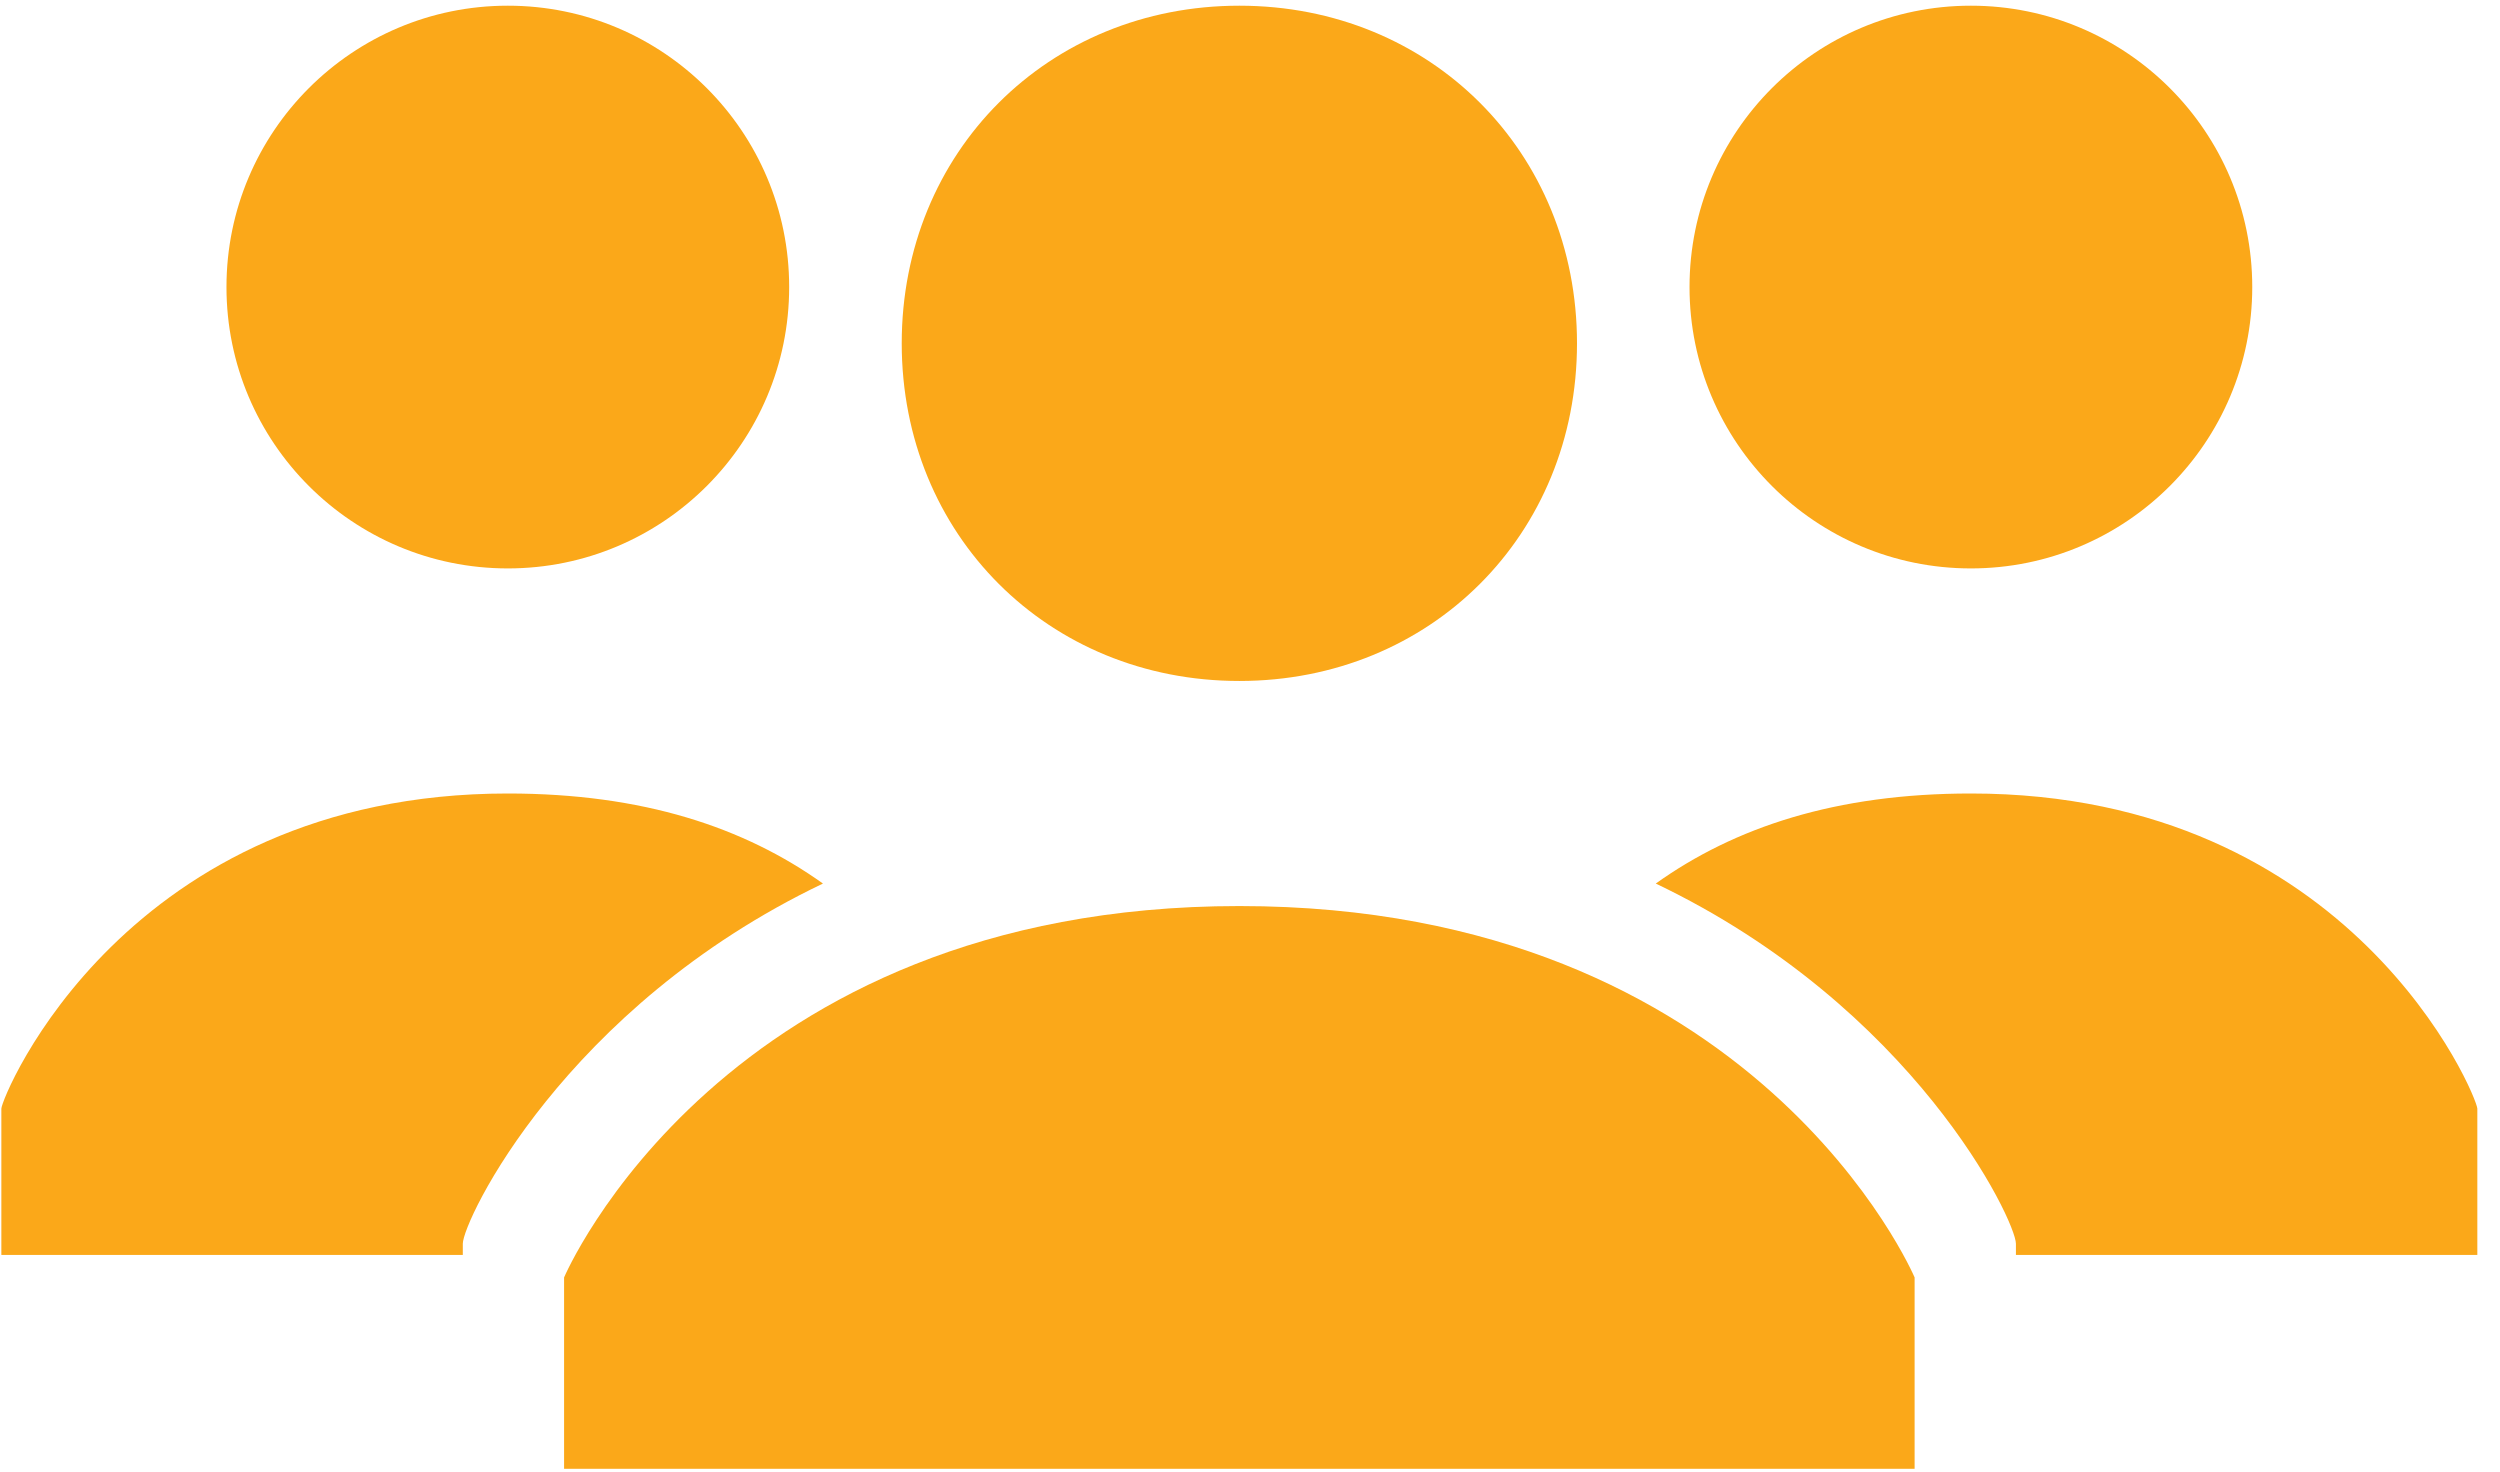 <svg width="90" height="53" viewBox="0 0 90 53" fill="none" xmlns="http://www.w3.org/2000/svg">
<path d="M32.462 12.36C32.462 5.472 37.729 0.205 44.617 0.205C51.505 0.205 56.772 5.472 56.772 12.36C56.772 19.248 51.505 24.515 44.617 24.515C37.729 24.515 32.462 19.248 32.462 12.36ZM44.617 32.618C25.98 32.618 20.307 45.988 20.307 45.988V52.876H68.926V45.988C68.926 45.988 63.254 32.618 44.617 32.618Z" fill="#FBA819"/>
<path d="M70.952 20.463C76.546 20.463 81.081 15.928 81.081 10.334C81.081 4.74 76.546 0.205 70.952 0.205C65.358 0.205 60.823 4.74 60.823 10.334C60.823 15.928 65.358 20.463 70.952 20.463Z" fill="#FBA819"/>
<path d="M70.952 28.566C66.09 28.566 62.444 29.782 59.608 31.808C68.926 36.264 72.573 43.962 72.573 44.773V45.178H89.184V39.911C89.184 39.505 84.728 28.566 70.952 28.566Z" fill="#FBA819"/>
<path d="M18.282 20.463C23.876 20.463 28.41 15.928 28.41 10.334C28.41 4.74 23.876 0.205 18.282 0.205C12.688 0.205 8.153 4.74 8.153 10.334C8.153 15.928 12.688 20.463 18.282 20.463Z" fill="#FBA819"/>
<path d="M18.281 28.566C23.143 28.566 26.79 29.782 29.626 31.808C20.307 36.264 16.661 43.962 16.661 44.773V45.178H0.049V39.911C0.049 39.505 4.506 28.566 18.281 28.566Z" fill="#FBA819"/>
</svg>
